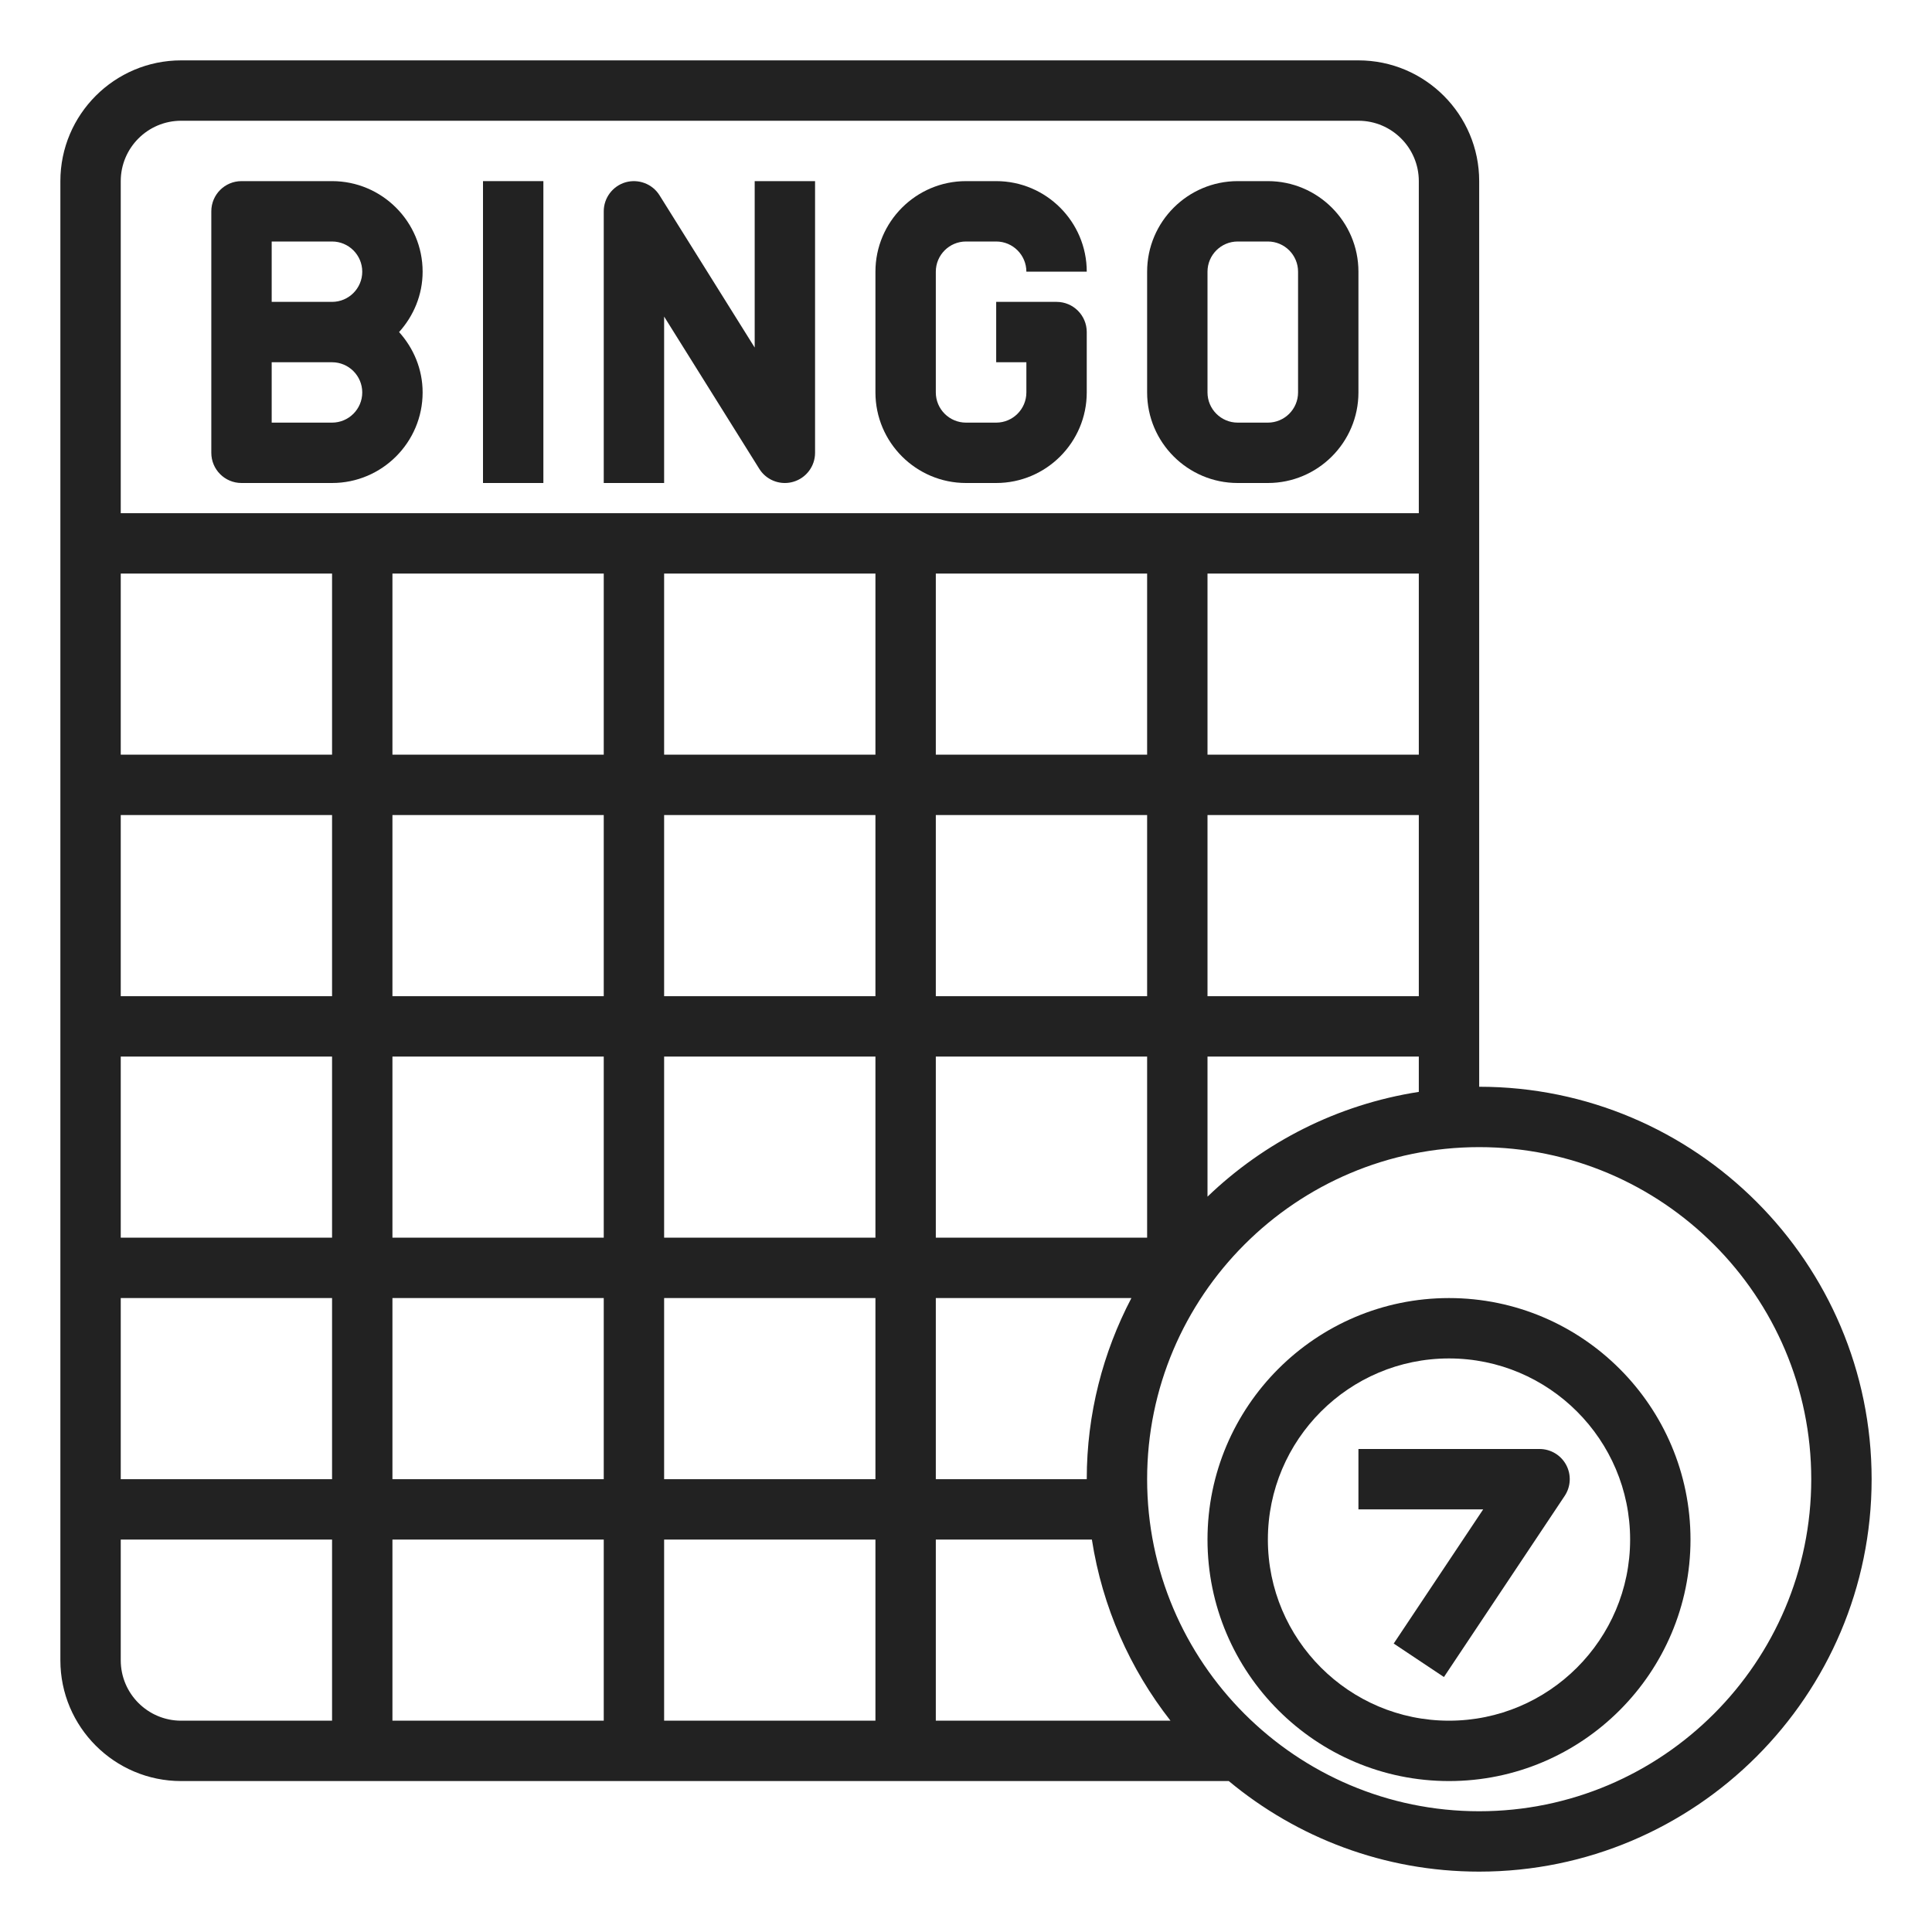 <?xml version="1.0"?>
<svg xmlns="http://www.w3.org/2000/svg" xmlns:xlink="http://www.w3.org/1999/xlink" xmlns:svgjs="http://svgjs.com/svgjs" version="1.1" width="512" height="512" x="0" y="0" viewBox="0 0 64 64" style="enable-background:new 0 0 512 512" xml:space="preserve" class=""><g><path xmlns="http://www.w3.org/2000/svg" d="m49 36v-30c0-2.206-1.794-4-4-4h-39c-2.206 0-4 1.794-4 4v49c0 2.206 1.794 4 4 4h34.705c2.253 1.872 5.144 3 8.295 3 7.168 0 13-5.832 13-13s-5.832-13-13-13zm-9 3.641v-4.641h7v1.17c-2.695.419-5.118 1.661-7 3.471zm7-6.641h-7v-6h7zm-9 8h-7v-6h7zm-16 0v-6h7v6zm7 2v6h-7v-6zm-9-10h-7v-6h7zm2-6h7v6h-7zm-2 8v6h-7v-6zm11-2v-6h7v6zm16-8h-7v-6h7zm-9 0h-7v-6h7zm-9 0h-7v-6h7zm-9 0h-7v-6h7zm-9 0h-7v-6h7zm0 2v6h-7v-6zm0 8v6h-7v-6zm0 8v6h-7v-6zm2 0h7v6h-7zm7 8v6h-7v-6zm2 0h7v6h-7zm9 0h5.17c.348 2.24 1.264 4.29 2.604 6h-7.774zm5-2h-5v-6h6.479c-.94 1.797-1.479 3.835-1.479 6zm-30-45h39c1.103 0 2 .897 2 2v11h-43v-11c0-1.103.897-2 2-2zm-2 51v-4h7v6h-5c-1.103 0-2-.897-2-2zm45 5c-6.065 0-11-4.935-11-11s4.935-11 11-11 11 4.935 11 11-4.935 11-11 11z" fill="#222222" data-original="#000000" style="" class=""/><path xmlns="http://www.w3.org/2000/svg" d="m48 43c-4.411 0-8 3.589-8 8s3.589 8 8 8 8-3.589 8-8-3.589-8-8-8zm0 14c-3.309 0-6-2.691-6-6s2.691-6 6-6 6 2.691 6 6-2.691 6-6 6z" fill="#222222" data-original="#000000" style="" class=""/><path xmlns="http://www.w3.org/2000/svg" d="m51 48h-6v2h4.132l-2.964 4.445 1.664 1.109 4-6c.204-.307.224-.701.05-1.026s-.513-.528-.882-.528z" fill="#222222" data-original="#000000" style="" class=""/><path xmlns="http://www.w3.org/2000/svg" d="m8 16h3c1.654 0 3-1.346 3-3 0-.771-.301-1.468-.78-2 .479-.532.78-1.229.78-2 0-1.654-1.346-3-3-3h-3c-.553 0-1 .448-1 1v4 4c0 .552.447 1 1 1zm3-2h-2v-2h2c.552 0 1 .449 1 1s-.448 1-1 1zm-2-6h2c.552 0 1 .449 1 1s-.448 1-1 1h-2z" fill="#222222" data-original="#000000" style="" class=""/><path xmlns="http://www.w3.org/2000/svg" d="m16 6h2v10h-2z" fill="#222222" data-original="#000000" style="" class=""/><path xmlns="http://www.w3.org/2000/svg" d="m22 10.487 3.152 5.043c.186.298.509.47.848.47.092 0 .185-.013.275-.039.429-.123.725-.515.725-.961v-9h-2v5.513l-3.152-5.043c-.235-.378-.696-.552-1.123-.432-.429.124-.725.516-.725.962v9h2z" fill="#222222" data-original="#000000" style="" class=""/><path xmlns="http://www.w3.org/2000/svg" d="m32 16h1c1.654 0 3-1.346 3-3v-2c0-.552-.447-1-1-1h-2v2h1v1c0 .551-.448 1-1 1h-1c-.552 0-1-.449-1-1v-4c0-.551.448-1 1-1h1c.552 0 1 .449 1 1h2c0-1.654-1.346-3-3-3h-1c-1.654 0-3 1.346-3 3v4c0 1.654 1.346 3 3 3z" fill="#222222" data-original="#000000" style="" class=""/><path xmlns="http://www.w3.org/2000/svg" d="m41 16h1c1.654 0 3-1.346 3-3v-4c0-1.654-1.346-3-3-3h-1c-1.654 0-3 1.346-3 3v4c0 1.654 1.346 3 3 3zm-1-7c0-.551.448-1 1-1h1c.552 0 1 .449 1 1v4c0 .551-.448 1-1 1h-1c-.552 0-1-.449-1-1z" fill="#222222" data-original="#000000" style="" class=""/></g></svg>
